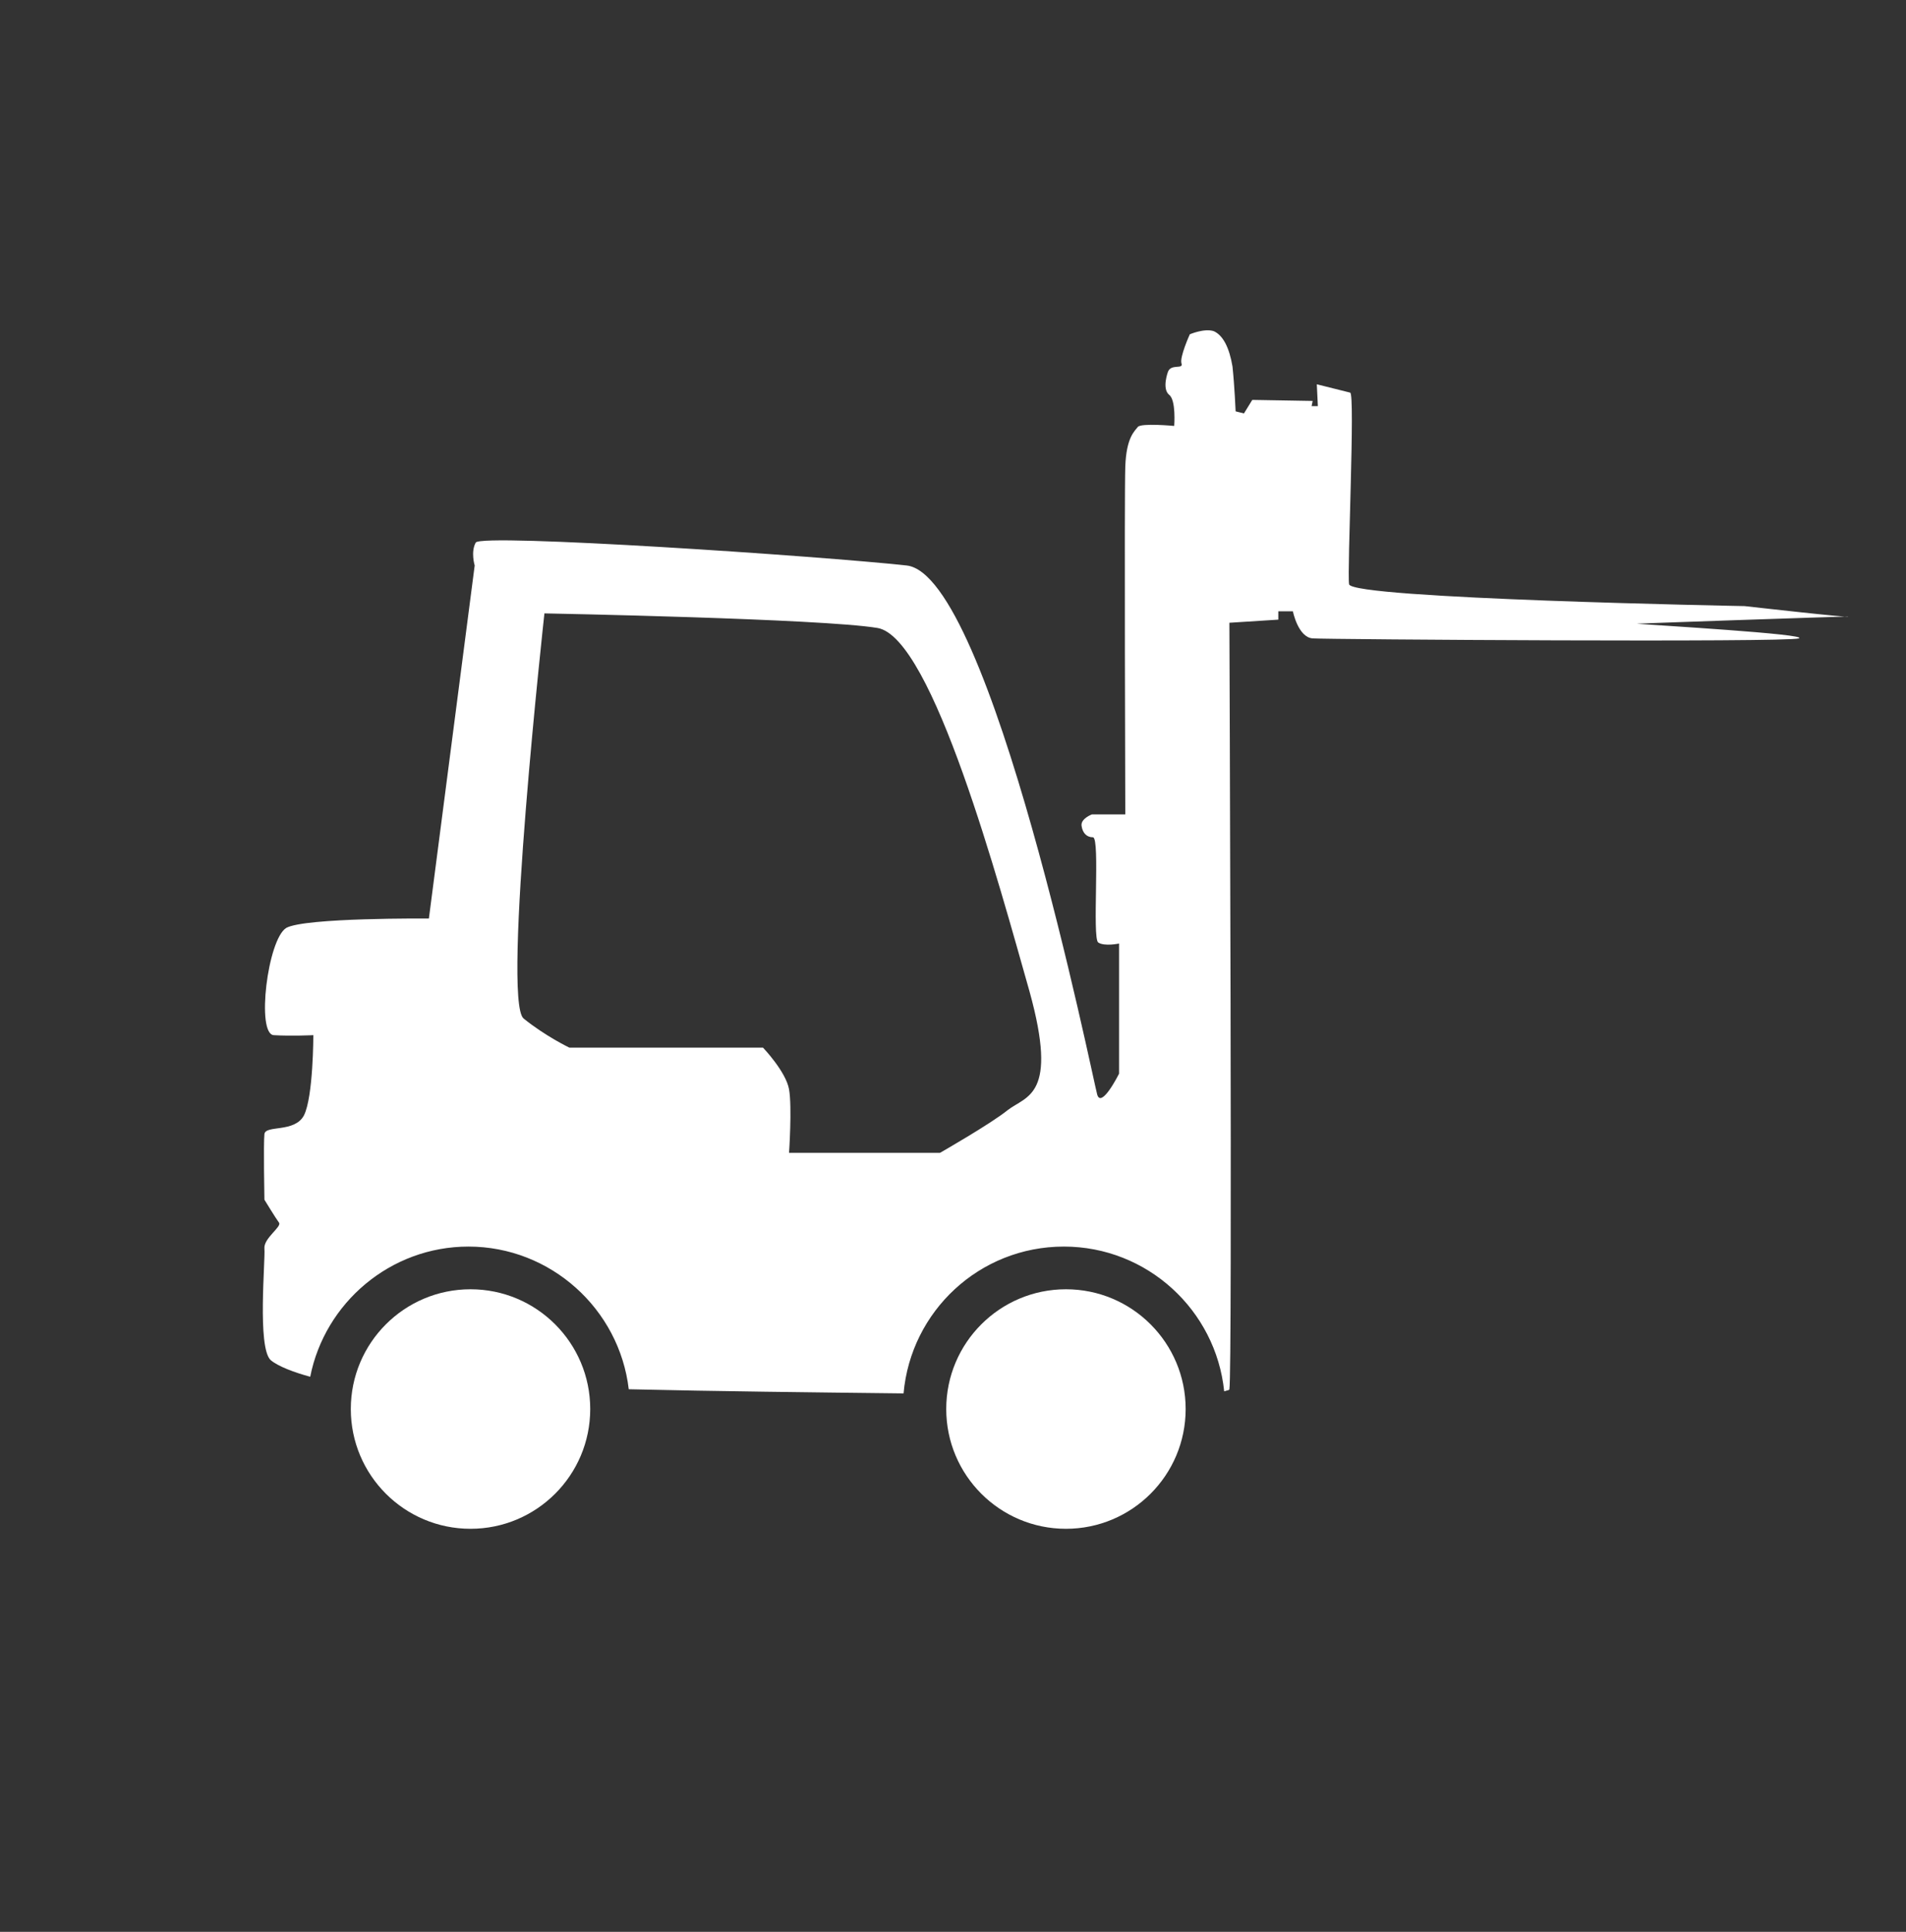 <?xml version="1.0" encoding="utf-8"?>
<!-- Generator: Adobe Illustrator 19.0.1, SVG Export Plug-In . SVG Version: 6.00 Build 0)  -->
<svg version="1.1" xmlns="http://www.w3.org/2000/svg" xmlns:xlink="http://www.w3.org/1999/xlink" x="0px" y="0px"
	 viewBox="0 0 183.1 185.5" style="enable-background:new 0 0 183.1 185.5;" xml:space="preserve">
<rect x="0" y="0" width="183.1" height="185.5" fill="#333333" stroke="none"/>
<style type="text/css">
	.st0{fill:#D63A20;}
	.st1{fill:#FFFFFF;}
	.st2{fill:#4DB167;}
	.st3{display:none;}
	.st4{display:inline;}
	.st5{display:inline;fill:#FFFFFF;}
	.st6{display:inline;fill:#D63A20;}
</style>
<g id="man_1_">
	<g id="man">
	</g>
	<g id="box">
	</g>
	<g id="Layer_44">
	</g>
	<g id="Layer_38">
	</g>
</g>
<g id="man_and_van">
	<g id="Layer_40">
	</g>
</g>
<g id="resource">
	<g id="Layer_16">
	</g>
</g>
<g id="Layer_29">
	<g id="Layer_31">
	</g>
</g>
<g id="sparks">
</g>
<g id="drill">
</g>
<g id="arm_and_fork">
	<g id="Layer_5">
		<g>
			<circle class="st1" cx="102.4" cy="135.3" r="11.5"/>
			<circle class="st1" cx="45.2" cy="135.3" r="11.5"/>
			<path class="st1" d="M167.6,58.2c0,0-37.8-0.7-38-2.1c-0.2-1.3,0.6-18.4,0.1-18.4c-0.4-0.1-3.2-0.8-3.2-0.8l0.1,2.1h-0.6l0.1-0.5
				l-5.8-0.1l-0.8,1.3l-0.8-0.2c0,0-0.1-2.4-0.3-4.3c-0.3-1.8-0.9-3-1.8-3.4c-0.9-0.3-2.3,0.3-2.3,0.3s-1,2.2-0.8,2.8
				c0.2,0.6-1,0-1.3,0.8c0,0-0.6,1.6,0.1,2.2c0.7,0.5,0.5,3,0.5,3s-3.2-0.3-3.5,0.1c-0.3,0.4-1.1,1-1.2,3.8c-0.1,2.8,0,33.4,0,33.4
				h-3.2c0,0-1.1,0.4-1,1.1c0.1,0.7,0.5,1.1,1.1,1.1c0.7,0.1-0.1,9.7,0.5,10.1c0.6,0.4,2,0.1,2,0.1v12.5c0,0-1.7,3.4-2.1,2
				c-0.4-1.4-10.2-49.9-18.3-50.8c-8.2-0.9-40.9-3.1-41.4-2.2c-0.5,0.9-0.1,2.2-0.1,2.2l-4.4,33.9c0,0-11.9-0.1-13.7,0.9
				c-1.8,1.1-2.9,10.2-1.2,10.3c1.7,0.1,3.8,0,3.8,0s0,5.9-0.9,7.7c-0.9,1.7-3.7,0.9-3.8,1.8c-0.1,0.9,0,6.3,0,6.3s1.1,1.8,1.4,2.2
				c0.3,0.4-1.5,1.5-1.4,2.5c0.1,1.1-0.7,9.5,0.6,10.7c0.7,0.6,2.3,1.2,3.8,1.6c1.4-7.1,7.7-12.5,15.2-12.5c7.9,0,14.5,6,15.4,13.7
				c8.4,0.2,17.8,0.3,26.4,0.4c0.7-7.9,7.3-14.1,15.4-14.1c8,0,14.6,6.1,15.4,13.9c0.3-0.1,0.5-0.1,0.5-0.2c0.3-1.4,0-73.6,0-73.6
				l4.7-0.3v-0.8l1.4,0c0,0,0.5,2.5,1.9,2.6c1.3,0.1,45.6,0.4,46.7,0c1.1-0.4-14.3-1.3-15.5-1.4c-1.2,0,19.6-0.7,20.2-0.7
				C178.2,59.4,167.6,58.2,167.6,58.2z M96.8,106.6c-1.6,1.3-6.5,4.1-6.5,4.1H75.8c0,0,0.3-4.4,0-6.1c-0.3-1.7-2.5-4-2.5-4H54.7
				c0,0-2.3-1.1-4.4-2.8c-2.1-1.7,2-38.9,2-38.9s26.6,0.5,32,1.4C89.6,61.2,96,85,98.9,95.2C101.7,105.3,98.6,105.2,96.8,106.6z"/>
		</g>
	</g>
	<g id="Layer_2">
	</g>
	<g id="Layer_4">
	</g>
	<g id="Layer_8">
	</g>
	<g id="Layer_6">
	</g>
	<g id="Layer_3">
	</g>
	<g id="Layer_7">
	</g>
</g>
<g id="truck" class="st3">
	<g id="Layer_14" class="st4">
	</g>
	<g id="Layer_13" class="st4">
	</g>
	<g id="Layer_12" class="st4">
	</g>
</g>
<g id="ship" class="st3">
	<g id="Layer_25" class="st4">
	</g>
	<g id="Layer_22" class="st4">
	</g>
	<g id="Layer_21" class="st4">
	</g>
	<g id="Layer_20" class="st4">
	</g>
	<g id="Layer_18" class="st4">
	</g>
</g>
<g id="Layer_36" class="st3">
	<g id="Layer_35" class="st4">
	</g>
	<g id="Layer_34" class="st4">
	</g>
	<g id="Layer_9" class="st4">
	</g>
</g>
<g id="van" class="st3">
	<g id="Layer_24" class="st4">
	</g>
	<g id="Layer_27" class="st4">
	</g>
	<g id="Layer_28" class="st4">
	</g>
	<g id="Layer_26" class="st4">
	</g>
</g>
</svg>
